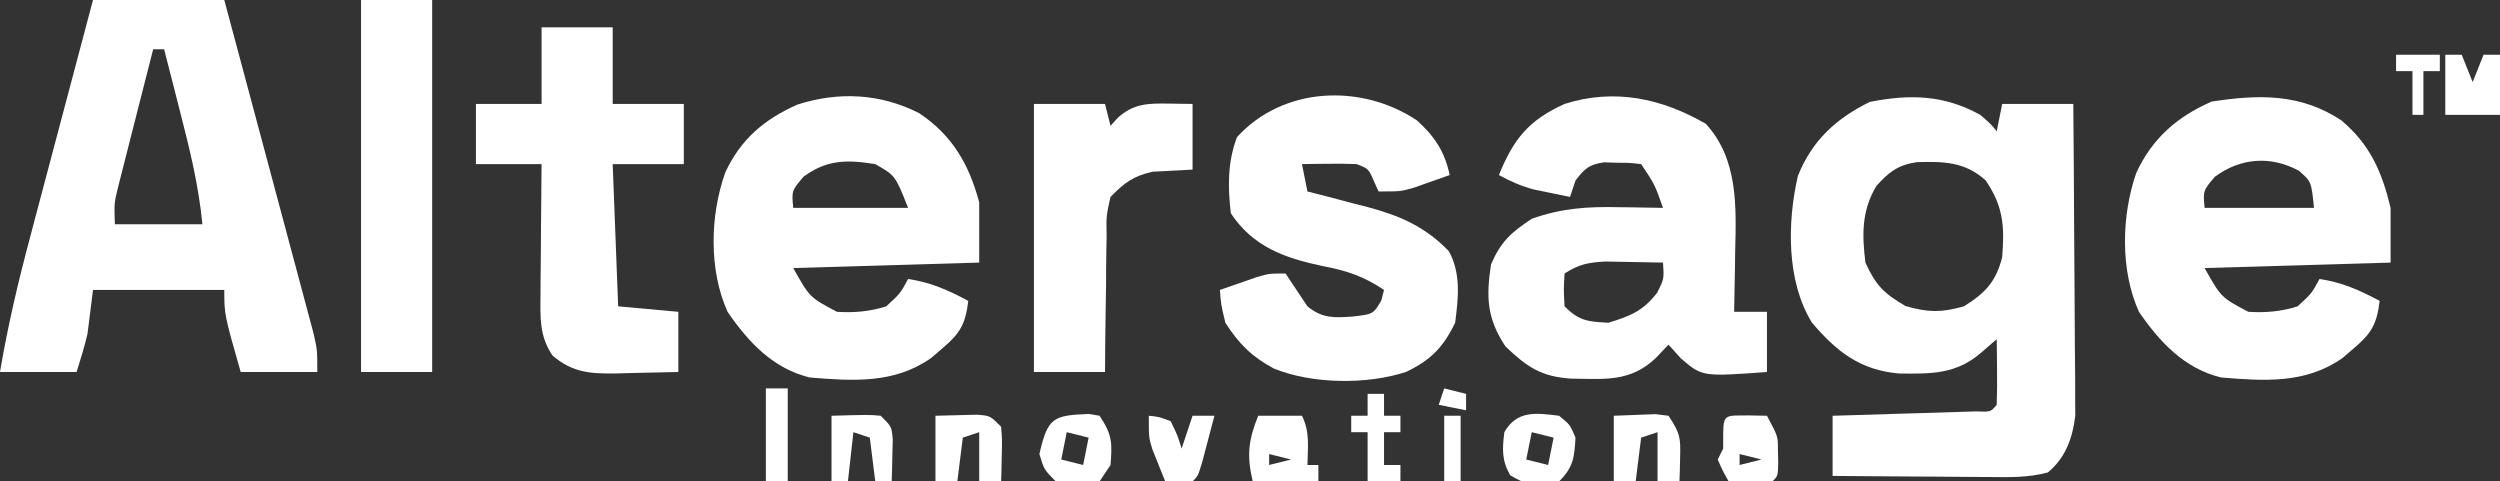 <?xml version="1.0" encoding="UTF-8"?>
<svg version="1.1" xmlns="http://www.w3.org/2000/svg" width="457" height="88">
<rect width="100%" height="100%" fill="#333333" stroke="none"/>
<path d="M0 0 C1.938 1.688 1.938 1.688 3 3 C3.33 1.35 3.66 -0.3 4 -2 C8.29 -2 12.58 -2 17 -2 C17.068 5.719 17.123 13.439 17.155 21.158 C17.171 24.743 17.192 28.328 17.226 31.913 C17.259 35.375 17.277 38.837 17.285 42.3 C17.293 44.257 17.316 46.215 17.34 48.172 C17.34 49.373 17.34 50.574 17.341 51.811 C17.347 52.864 17.354 53.916 17.361 55.001 C16.87 59.079 15.581 62.7 12.343 65.363 C8.754 66.339 5.203 66.244 1.516 66.195 C0.7 66.192 -0.116 66.19 -0.956 66.187 C-3.554 66.176 -6.152 66.15 -8.75 66.125 C-10.514 66.115 -12.279 66.106 -14.043 66.098 C-18.362 66.076 -22.681 66.041 -27 66 C-27 62.37 -27 58.74 -27 55 C-26.127 54.975 -25.253 54.95 -24.354 54.924 C-21.124 54.829 -17.894 54.73 -14.665 54.628 C-13.265 54.584 -11.865 54.543 -10.466 54.503 C-8.457 54.445 -6.449 54.381 -4.441 54.316 C-2.627 54.261 -2.627 54.261 -0.776 54.205 C1.907 54.311 1.907 54.311 3 53 C3.072 50.98 3.084 48.958 3.062 46.938 C3.053 45.833 3.044 44.728 3.035 43.59 C3.024 42.735 3.012 41.881 3 41 C1.608 42.207 1.608 42.207 0.188 43.438 C-4.449 47.455 -8.994 47.345 -14.926 47.273 C-21.986 46.645 -26.295 43.255 -30.773 37.977 C-35.454 30.433 -35.298 19.635 -33.348 11.168 C-30.789 4.721 -26.35 0.638 -20.188 -2.375 C-12.807 -3.822 -6.638 -3.658 0 0 Z M-19 13 C-21.702 17.503 -21.638 21.886 -21 27 C-19.107 31.164 -17.631 32.631 -13.688 34.938 C-9.511 36.141 -7.176 36.16 -3 35 C0.912 32.566 2.879 30.485 4 26 C4.445 20.399 4.237 16.8 1 12 C-2.785 8.559 -6.716 8.491 -11.625 8.645 C-15.044 9.156 -16.728 10.443 -19 13 Z " fill="#FFFFFF" transform="translate(362,21)"/>
<path d="M0 0 C7.92 0 15.84 0 24 0 C26.222 8.274 28.439 16.549 30.65 24.826 C31.676 28.67 32.704 32.513 33.737 36.354 C34.733 40.062 35.725 43.771 36.713 47.481 C37.091 48.896 37.47 50.31 37.852 51.725 C38.386 53.705 38.913 55.688 39.439 57.671 C39.892 59.363 39.892 59.363 40.355 61.089 C41 64 41 64 41 68 C36.38 68 31.76 68 27 68 C24 57.5 24 57.5 24 53 C16.08 53 8.16 53 0 53 C-0.33 55.64 -0.66 58.28 -1 61 C-1.553 63.392 -2.267 65.653 -3 68 C-7.62 68 -12.24 68 -17 68 C-15.601 59.68 -13.699 51.606 -11.523 43.457 C-11.193 42.207 -10.863 40.958 -10.523 39.67 C-9.656 36.386 -8.783 33.104 -7.909 29.822 C-7.015 26.457 -6.125 23.091 -5.234 19.725 C-3.494 13.148 -1.748 6.574 0 0 Z M11 9 C9.997 12.913 9 16.827 8.009 20.743 C7.671 22.074 7.332 23.405 6.991 24.735 C6.5 26.651 6.015 28.567 5.531 30.484 C5.238 31.636 4.945 32.789 4.643 33.976 C3.861 37.137 3.861 37.137 4 41 C9.28 41 14.56 41 20 41 C19.326 33.975 17.697 27.326 15.938 20.5 C15.656 19.391 15.374 18.283 15.084 17.141 C14.394 14.426 13.699 11.712 13 9 C12.34 9 11.68 9 11 9 Z " fill="#FFFFFF" transform="translate(17,0)"/>
<path d="M0 0 C5.945 6.455 5.579 15.147 5.375 23.438 C5.355 25.022 5.355 25.022 5.334 26.639 C5.299 29.218 5.25 31.796 5.188 34.375 C7.168 34.375 9.148 34.375 11.188 34.375 C11.188 38.005 11.188 41.635 11.188 45.375 C-0.642 46.236 -0.642 46.236 -4.562 42.875 C-5.305 42.05 -6.048 41.225 -6.812 40.375 C-7.576 41.179 -8.339 41.984 -9.125 42.812 C-13.794 47.264 -18.486 46.654 -24.645 46.586 C-30.148 46.219 -32.717 44.422 -36.625 40.688 C-40.021 35.545 -40.165 31.689 -39.25 25.688 C-37.446 21.531 -35.58 19.863 -31.812 17.375 C-26.357 15.419 -21.578 15.123 -15.875 15.25 C-15.096 15.259 -14.317 15.268 -13.514 15.277 C-11.613 15.301 -9.713 15.337 -7.812 15.375 C-9.331 11.076 -9.331 11.076 -11.812 7.375 C-13.845 7.137 -13.845 7.137 -16.188 7.125 C-16.979 7.099 -17.77 7.073 -18.586 7.047 C-21.34 7.453 -22.145 8.186 -23.812 10.375 C-24.142 11.365 -24.473 12.355 -24.812 13.375 C-26.231 13.09 -27.647 12.797 -29.062 12.5 C-29.851 12.338 -30.64 12.175 -31.453 12.008 C-33.781 11.383 -35.703 10.527 -37.812 9.375 C-35.113 2.74 -32.387 -0.633 -25.812 -3.625 C-16.706 -6.531 -8.026 -4.637 0 0 Z M-25.812 27.375 C-25.979 30.292 -25.979 30.292 -25.812 33.375 C-23.136 36.052 -21.573 36.162 -17.812 36.375 C-13.774 35.143 -11.479 34.235 -8.875 30.875 C-7.617 28.368 -7.617 28.368 -7.812 25.375 C-10.062 25.321 -12.312 25.282 -14.562 25.25 C-16.442 25.215 -16.442 25.215 -18.359 25.18 C-21.541 25.36 -23.178 25.685 -25.812 27.375 Z " fill="#FFFFFF" transform="translate(311.812,22.625)"/>
<path d="M0 0 C5.263 4.445 7.413 9.388 9 16 C9 19.3 9 22.6 9 26 C-2.22 26.33 -13.44 26.66 -25 27 C-21.974 32.379 -21.974 32.379 -17 35 C-13.835 35.192 -11.029 34.955 -8 34 C-5.411 31.624 -5.411 31.624 -4 29 C0.128 29.607 3.332 31.038 7 33 C6.507 37.209 5.487 38.98 2.25 41.688 C1.237 42.56 1.237 42.56 0.203 43.449 C-6.535 48.192 -14.11 47.655 -22 47 C-28.7 45.354 -33.184 40.56 -37 35 C-40.435 27.384 -40.207 17.469 -37.5 9.625 C-34.589 3.309 -30.014 -0.692 -23.688 -3.438 C-15.079 -4.751 -7.496 -4.939 0 0 Z M-23.125 10.312 C-25.286 12.864 -25.286 12.864 -25 16 C-18.4 16 -11.8 16 -5 16 C-5.485 11.197 -5.485 11.197 -7.754 9.219 C-12.943 6.403 -18.479 6.874 -23.125 10.312 Z " fill="#FFFFFF" transform="translate(428,22)"/>
<path d="M0 0 C6.072 4.012 9.173 9.409 11.004 16.324 C11.004 19.954 11.004 23.584 11.004 27.324 C-0.216 27.654 -11.436 27.984 -22.996 28.324 C-19.97 33.703 -19.97 33.703 -14.996 36.324 C-11.831 36.517 -9.025 36.279 -5.996 35.324 C-3.407 32.948 -3.407 32.948 -1.996 30.324 C2.131 30.931 5.336 32.362 9.004 34.324 C8.511 38.533 7.491 40.304 4.254 43.012 C3.241 43.884 3.241 43.884 2.207 44.773 C-4.531 49.516 -12.106 48.98 -19.996 48.324 C-26.697 46.678 -31.18 41.884 -34.996 36.324 C-38.448 28.67 -38.201 18.749 -35.434 10.887 C-32.612 4.789 -28.332 1.156 -22.246 -1.551 C-14.726 -3.98 -7.045 -3.592 0 0 Z M-21.121 11.637 C-23.282 14.188 -23.282 14.188 -22.996 17.324 C-16.066 17.324 -9.136 17.324 -1.996 17.324 C-4.335 11.407 -4.335 11.407 -7.996 9.324 C-13.154 8.494 -16.862 8.485 -21.121 11.637 Z " fill="#FFFFFF" transform="translate(167.996,20.676)"/>
<path d="M0 0 C3.224 2.891 5.118 5.737 6 10 C4.586 10.508 3.169 11.006 1.75 11.5 C0.961 11.778 0.172 12.057 -0.641 12.344 C-3 13 -3 13 -7 13 C-7.289 12.361 -7.577 11.721 -7.875 11.062 C-8.828 8.848 -8.828 8.848 -11 8 C-12.707 7.93 -14.417 7.916 -16.125 7.938 C-17.035 7.947 -17.945 7.956 -18.883 7.965 C-19.931 7.982 -19.931 7.982 -21 8 C-20.67 9.65 -20.34 11.3 -20 13 C-18.77 13.315 -17.54 13.629 -16.273 13.953 C-14.64 14.385 -13.008 14.817 -11.375 15.25 C-10.567 15.455 -9.759 15.66 -8.926 15.871 C-3.05 17.447 1.532 19.443 5.848 23.914 C8.1 27.991 7.587 32.497 7 37 C4.826 41.509 2.509 43.858 -2 46 C-9.175 48.332 -19.136 48.216 -26.125 45.375 C-30.162 43.212 -32.531 40.858 -35 37 C-35.812 33.625 -35.812 33.625 -36 31 C-34.564 30.494 -33.126 29.996 -31.688 29.5 C-30.887 29.222 -30.086 28.943 -29.262 28.656 C-27 28 -27 28 -24 28 C-22.657 29.993 -21.324 31.994 -20 34 C-17.344 36.182 -15.187 36.108 -11.875 35.875 C-7.975 35.442 -7.975 35.442 -6.5 32.938 C-6.335 32.298 -6.17 31.659 -6 31 C-9.743 28.486 -12.895 27.44 -17.312 26.625 C-24.302 25.119 -29.941 23.088 -34 17 C-34.571 12.21 -34.608 7.588 -32.875 3.062 C-24.489 -6.162 -10.196 -6.797 0 0 Z " fill="#FFFFFF" transform="translate(259,22)"/>
<path d="M0 0 C4.29 0 8.58 0 13 0 C13 4.62 13 9.24 13 14 C17.29 14 21.58 14 26 14 C26 17.63 26 21.26 26 25 C21.71 25 17.42 25 13 25 C13.33 33.58 13.66 42.16 14 51 C17.63 51.33 21.26 51.66 25 52 C25 55.63 25 59.26 25 63 C22.104 63.081 19.209 63.141 16.312 63.188 C15.088 63.225 15.088 63.225 13.838 63.264 C9.086 63.321 5.783 63.219 2 60 C-0.426 56.389 -0.23 53.093 -0.195 48.828 C-0.192 48.146 -0.19 47.463 -0.187 46.76 C-0.176 44.59 -0.15 42.42 -0.125 40.25 C-0.115 38.775 -0.106 37.299 -0.098 35.824 C-0.076 32.216 -0.041 28.608 0 25 C-3.96 25 -7.92 25 -12 25 C-12 21.37 -12 17.74 -12 14 C-8.04 14 -4.08 14 0 14 C0 9.38 0 4.76 0 0 Z " fill="#FFFFFF" transform="translate(99,5)"/>
<path d="M0 0 C4.29 0 8.58 0 13 0 C13 22.44 13 44.88 13 68 C8.71 68 4.42 68 0 68 C0 45.56 0 23.12 0 0 Z " fill="#FFFFFF" transform="translate(66,0)"/>
<path d="M0 0 C4.29 0 8.58 0 13 0 C13.33 1.32 13.66 2.64 14 4 C14.433 3.526 14.866 3.051 15.312 2.562 C18.199 -0.11 20.941 -0.117 24.688 -0.062 C26.822 -0.032 26.822 -0.032 29 0 C29 3.96 29 7.92 29 12 C26.559 12.13 24.117 12.26 21.676 12.391 C18.133 13.197 16.546 14.403 14 17 C13.22 20.47 13.22 20.47 13.293 24.391 C13.278 25.095 13.263 25.8 13.247 26.526 C13.204 28.768 13.195 31.008 13.188 33.25 C13.164 34.773 13.139 36.297 13.111 37.82 C13.049 41.547 13.016 45.273 13 49 C8.71 49 4.42 49 0 49 C0 32.83 0 16.66 0 0 Z " fill="#FFFFFF" transform="translate(189,19)"/>
<path d="M0 0 C2.64 0 5.28 0 8 0 C9.478 2.957 9.06 5.742 9 9 C9.66 9 10.32 9 11 9 C11 9.99 11 10.98 11 12 C7.04 12 3.08 12 -1 12 C-2.117 7.31 -1.806 4.462 0 0 Z M2 7 C2 7.66 2 8.32 2 9 C3.32 8.67 4.64 8.34 6 8 C4.68 7.67 3.36 7.34 2 7 Z " fill="#FFFFFF" transform="translate(230,76)"/>
<path d="M0 0 C2 1.625 2 1.625 3 4 C2.78 7.673 2.63 9.37 0 12 C-6.052 12.55 -6.052 12.55 -8.938 10.875 C-10.504 8.11 -10.39 6.118 -10 3 C-7.724 -1.017 -4.207 -0.526 0 0 Z M-5 3 C-5.33 4.65 -5.66 6.3 -6 8 C-4.68 8.33 -3.36 8.66 -2 9 C-1.67 7.35 -1.34 5.7 -1 4 C-2.32 3.67 -3.64 3.34 -5 3 Z " fill="#FFFFFF" transform="translate(285,76)"/>
<path d="M0 0 C0.946 0.162 0.946 0.162 1.91 0.328 C4.223 3.798 4.25 5.253 3.91 9.328 C2.92 10.813 2.92 10.813 1.91 12.328 C-1.174 12.72 -3.143 12.964 -6.09 12.328 C-8.215 10.203 -8.215 10.203 -9.09 7.328 C-7.56 0.7 -6.661 0.242 0 0 Z M-4.09 3.328 C-4.42 4.978 -4.75 6.628 -5.09 8.328 C-3.77 8.658 -2.45 8.988 -1.09 9.328 C-0.76 7.678 -0.43 6.028 -0.09 4.328 C-1.41 3.998 -2.73 3.668 -4.09 3.328 Z " fill="#FFFFFF" transform="translate(199.09,75.672)"/>
<path d="M0 0 C1.609 -0.041 3.217 -0.083 4.875 -0.125 C5.78 -0.148 6.685 -0.171 7.617 -0.195 C10 0 10 0 12 2 C12.195 4.383 12.195 4.383 12.125 7.125 C12.107 8.035 12.089 8.945 12.07 9.883 C12.047 10.581 12.024 11.28 12 12 C10.68 12 9.36 12 8 12 C8 9.03 8 6.06 8 3 C7.01 3.33 6.02 3.66 5 4 C4.67 6.64 4.34 9.28 4 12 C2.68 12 1.36 12 0 12 C0 8.04 0 4.08 0 0 Z " fill="#FFFFFF" transform="translate(171,76)"/>
<path d="M0 0 C1.609 -0.062 3.217 -0.124 4.875 -0.188 C5.78 -0.222 6.685 -0.257 7.617 -0.293 C8.797 -0.148 8.797 -0.148 10 0 C12.136 3.204 12.231 4.019 12.125 7.688 C12.107 8.496 12.089 9.304 12.07 10.137 C12.036 11.059 12.036 11.059 12 12 C10.68 12 9.36 12 8 12 C8 9.03 8 6.06 8 3 C7.01 3.33 6.02 3.66 5 4 C4.67 6.64 4.34 9.28 4 12 C2.68 12 1.36 12 0 12 C0 8.04 0 4.08 0 0 Z " fill="#FFFFFF" transform="translate(295,76)"/>
<path d="M0 0 C1.134 0.021 2.269 0.041 3.438 0.062 C5.438 3.812 5.438 3.812 5.438 6.062 C5.458 6.908 5.479 7.754 5.5 8.625 C5.438 11.062 5.438 11.062 4.438 12.062 C1.767 12.204 -0.887 12.105 -3.562 12.062 C-4.625 10.188 -4.625 10.188 -5.562 8.062 C-5.232 7.402 -4.902 6.742 -4.562 6.062 C-4.562 5.217 -4.562 4.371 -4.562 3.5 C-4.562 -0.405 -4.03 0.071 0 0 Z M-1.562 7.062 C-1.562 7.723 -1.562 8.383 -1.562 9.062 C-0.242 8.732 1.077 8.402 2.438 8.062 C1.117 7.732 -0.203 7.402 -1.562 7.062 Z " fill="#FFFFFF" transform="translate(319.562,75.938)"/>
<path d="M0 0 C0.99 0 1.98 0 3 0 C3.66 1.65 4.32 3.3 5 5 C5.66 3.35 6.32 1.7 7 0 C7.99 0 8.98 0 10 0 C10 3.63 10 7.26 10 11 C6.7 11 3.4 11 0 11 C0 7.37 0 3.74 0 0 Z " fill="#FFFFFF" transform="translate(447,10)"/>
<path d="M0 0 C6.836 -0.195 6.836 -0.195 9 0 C11 2 11 2 11.195 4.383 C11.172 5.288 11.149 6.193 11.125 7.125 C11.107 8.035 11.089 8.945 11.07 9.883 C11.047 10.581 11.024 11.28 11 12 C10.01 12 9.02 12 8 12 C7.67 9.36 7.34 6.72 7 4 C6.01 3.67 5.02 3.34 4 3 C3.67 5.97 3.34 8.94 3 12 C2.01 12 1.02 12 0 12 C0 8.04 0 4.08 0 0 Z " fill="#FFFFFF" transform="translate(152,76)"/>
<path d="M0 0 C1.875 0.188 1.875 0.188 4 1 C5.25 3.562 5.25 3.562 6 6 C6.66 4.02 7.32 2.04 8 0 C9.32 0 10.64 0 12 0 C11.525 1.814 11.045 3.626 10.562 5.438 C10.296 6.447 10.029 7.456 9.754 8.496 C9 11 9 11 8 12 C6.334 12.041 4.666 12.043 3 12 C2.492 10.753 1.994 9.503 1.5 8.25 C1.222 7.554 0.943 6.858 0.656 6.141 C0 4 0 4 0 0 Z " fill="#FFFFFF" transform="translate(210,76)"/>
<path d="M0 0 C0.99 0 1.98 0 3 0 C3 1.32 3 2.64 3 4 C3.99 4 4.98 4 6 4 C6 4.99 6 5.98 6 7 C5.01 7 4.02 7 3 7 C3 8.98 3 10.96 3 13 C3.99 13 4.98 13 6 13 C6 13.99 6 14.98 6 16 C4.02 16 2.04 16 0 16 C0 13.03 0 10.06 0 7 C-0.99 7 -1.98 7 -3 7 C-3 6.01 -3 5.02 -3 4 C-2.01 4 -1.02 4 0 4 C0 2.68 0 1.36 0 0 Z " fill="#FFFFFF" transform="translate(250,72)"/>
<path d="M0 0 C1.32 0 2.64 0 4 0 C4 5.61 4 11.22 4 17 C2.68 17 1.36 17 0 17 C0 11.39 0 5.78 0 0 Z " fill="#FFFFFF" transform="translate(140,71)"/>
<path d="M0 0 C2.64 0 5.28 0 8 0 C8 0.99 8 1.98 8 3 C7.01 3 6.02 3 5 3 C5 5.64 5 8.28 5 11 C4.34 11 3.68 11 3 11 C3 8.36 3 5.72 3 3 C2.01 3 1.02 3 0 3 C0 2.01 0 1.02 0 0 Z " fill="#FFFFFF" transform="translate(438,10)"/>
<path d="M0 0 C0.99 0 1.98 0 3 0 C3 3.96 3 7.92 3 12 C2.01 12 1.02 12 0 12 C0 8.04 0 4.08 0 0 Z " fill="#FFFFFF" transform="translate(264,76)"/>
<path d="M0 0 C1.98 0.495 1.98 0.495 4 1 C4 1.99 4 2.98 4 4 C2.35 3.67 0.7 3.34 -1 3 C-0.67 2.01 -0.34 1.02 0 0 Z " fill="#FFFFFF" transform="translate(264,71)"/>
</svg>
